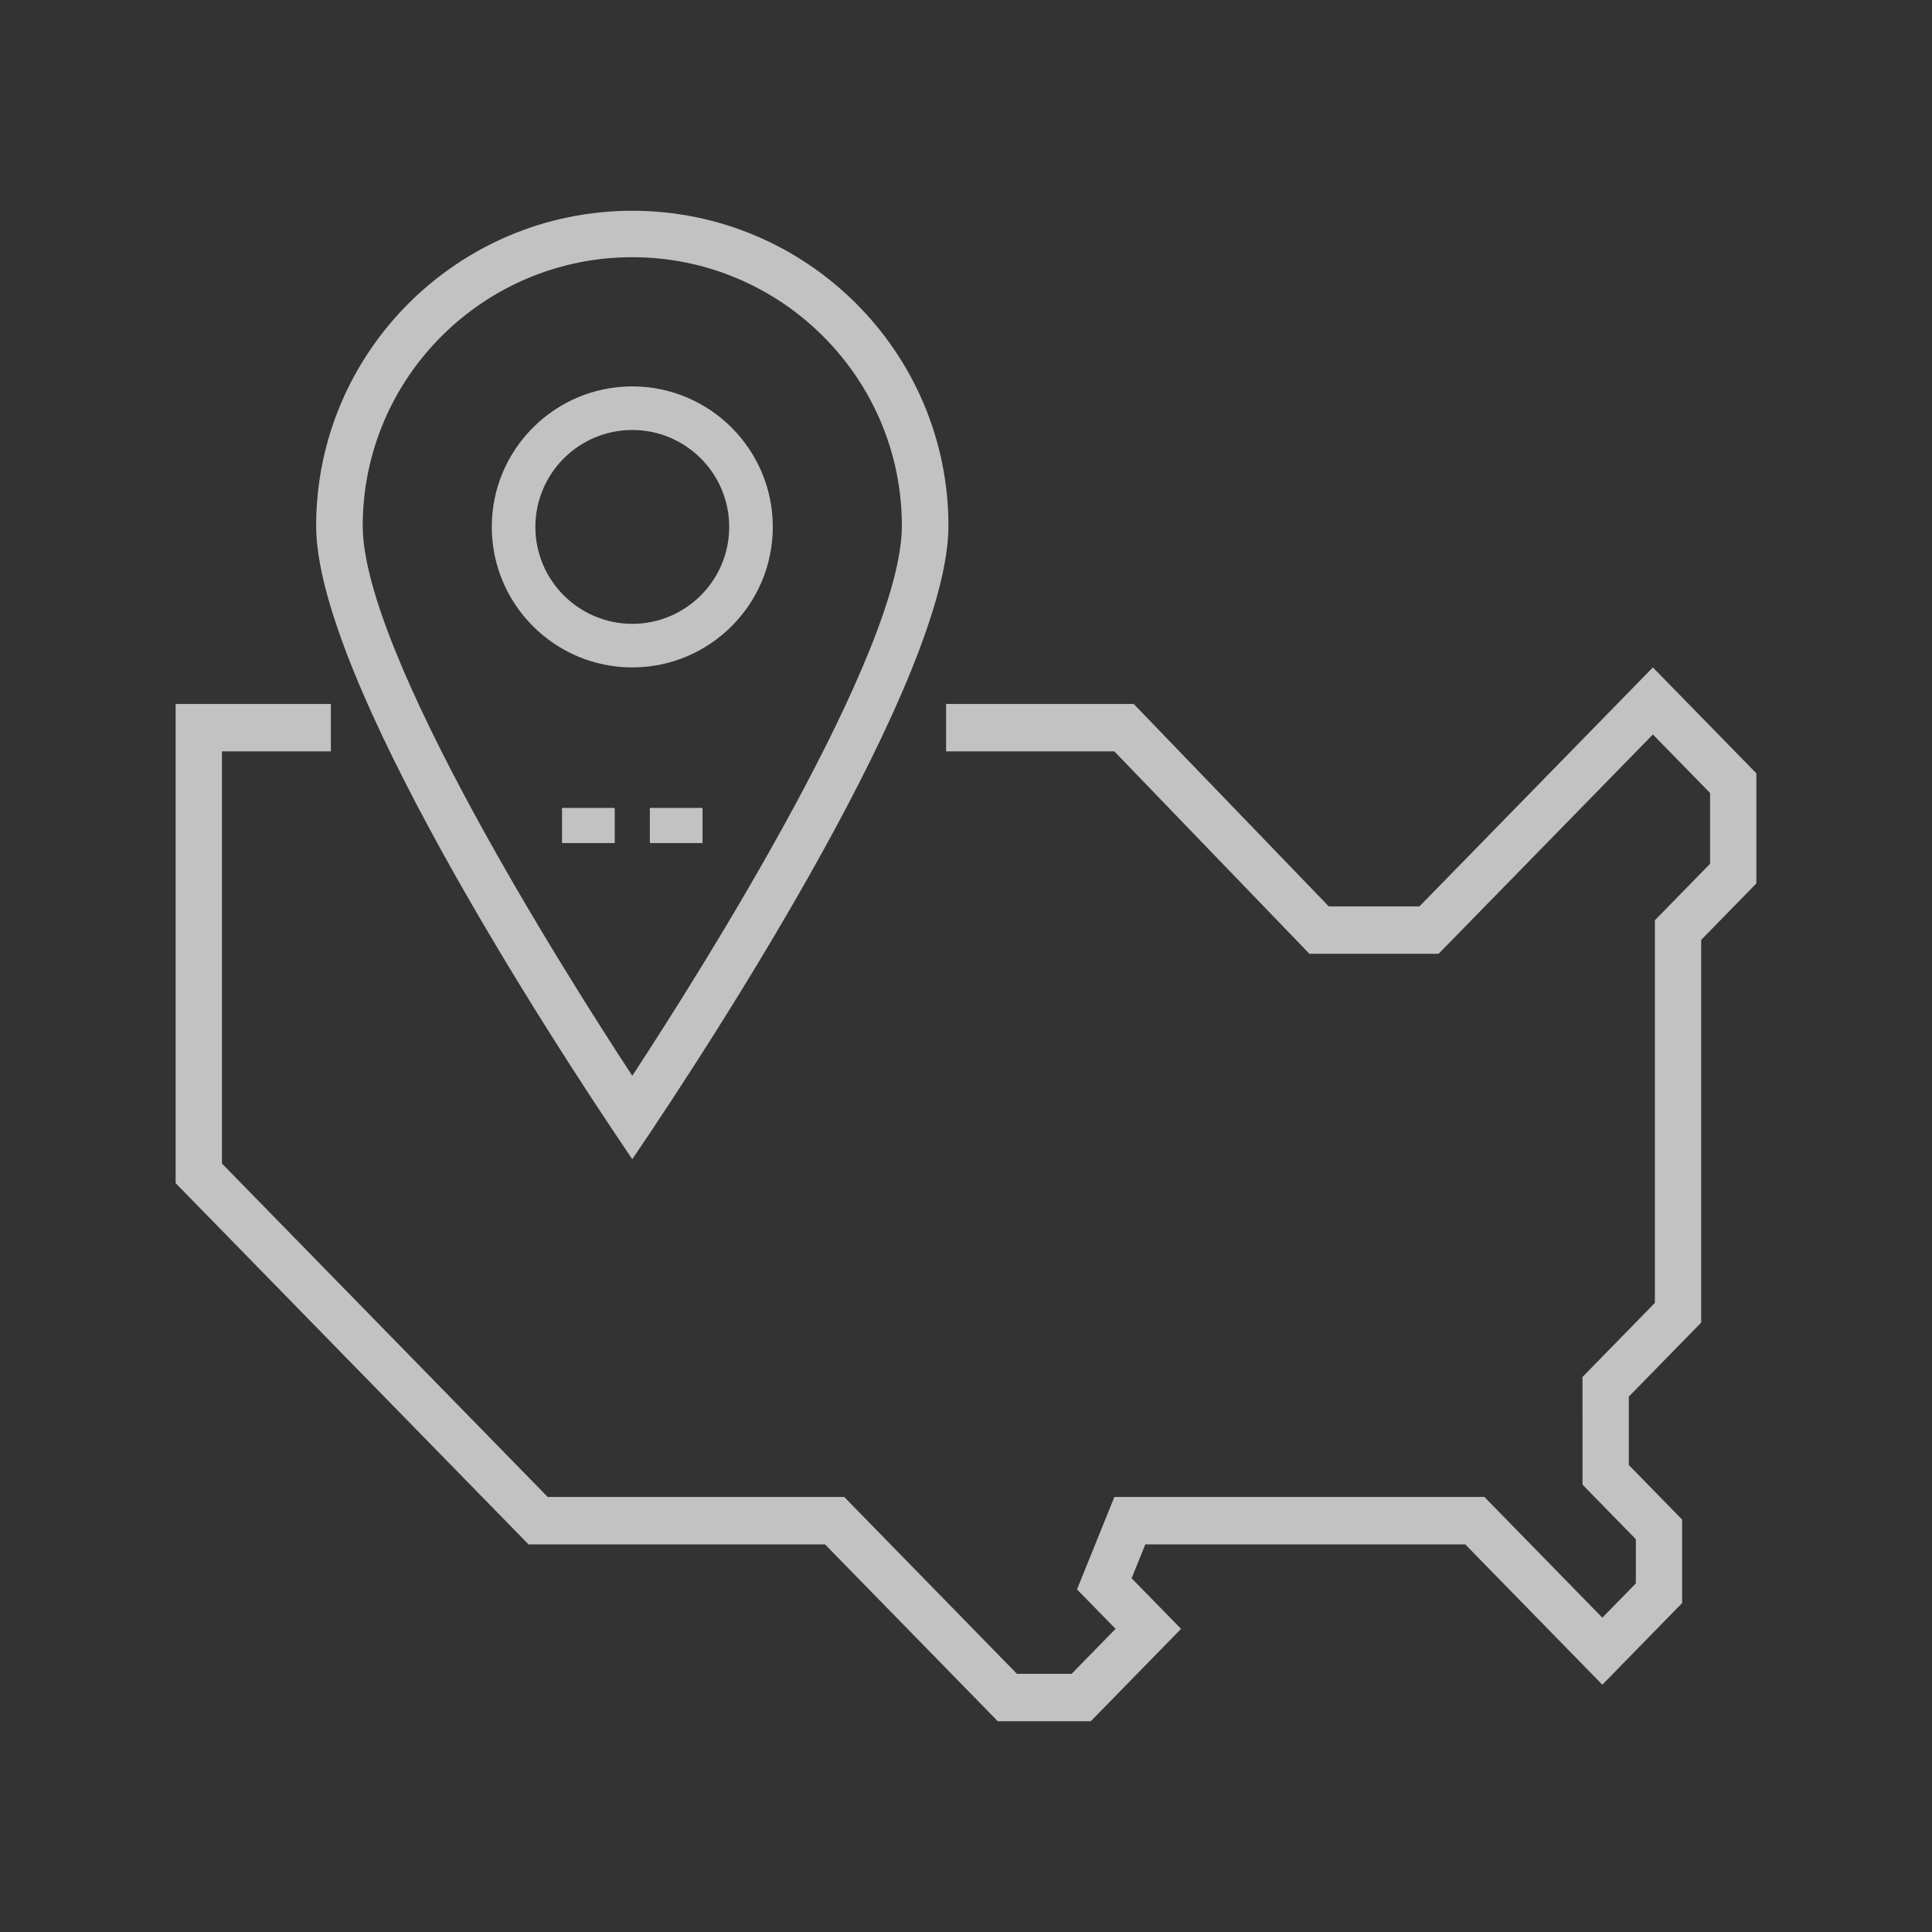 <svg width="55" height="55" viewBox="0 0 55 55" fill="none" xmlns="http://www.w3.org/2000/svg">
<rect x="0" y="0" width="55" height="55" fill="#333333" stroke="none"/>
<g opacity="0.7">
<path d="M20 24H18.5V23H20V24ZM17.5 24H16V23H17.5V24Z" fill="white"/>
<path d="M18 33C20.433 29.421 27 19.265 27 14.97C27 10.024 22.963 6 18 6C13.037 6 9 10.024 9 14.97C9 19.265 15.567 29.421 18 33ZM10.326 14.97C10.326 10.752 13.769 7.322 18 7.322C22.231 7.322 25.674 10.752 25.674 14.97C25.674 18.57 19.986 27.599 18 30.625C16.023 27.615 10.326 18.573 10.326 14.97Z" fill="white"/>
<path d="M22 15C22 12.794 20.206 11 18 11C15.794 11 14 12.794 14 15C14 17.206 15.794 19 18 19C20.206 19 22 17.206 22 15ZM15.241 15C15.241 13.478 16.478 12.241 18 12.241C19.522 12.241 20.759 13.478 20.759 15C20.759 16.522 19.522 17.759 18 17.759C16.478 17.759 15.241 16.522 15.241 15Z" fill="white"/>
<path d="M47.054 19L40.408 25.803H37.827L32.275 20.041H26.933V21.39H31.723L37.276 27.152H40.954L47.054 20.909L48.682 22.574V24.59L47.111 26.198V37.091L45.05 39.2L45.051 42.265L46.569 43.818V45.075L45.615 46.052L42.259 42.616H31.724L30.66 45.247L31.758 46.37L30.506 47.651H28.951L24.033 42.616H15.593L6.318 33.123V21.39H9.419V20.041H5V33.682L15.047 43.966H23.487L28.405 49H31.052L33.622 46.37L32.215 44.93L32.605 43.966H41.713L45.615 47.96L47.887 45.635V43.26L46.369 41.706V39.759L48.429 37.651V26.757L50 25.149V22.015L47.054 19Z" fill="white"/>
</g>
</svg>

